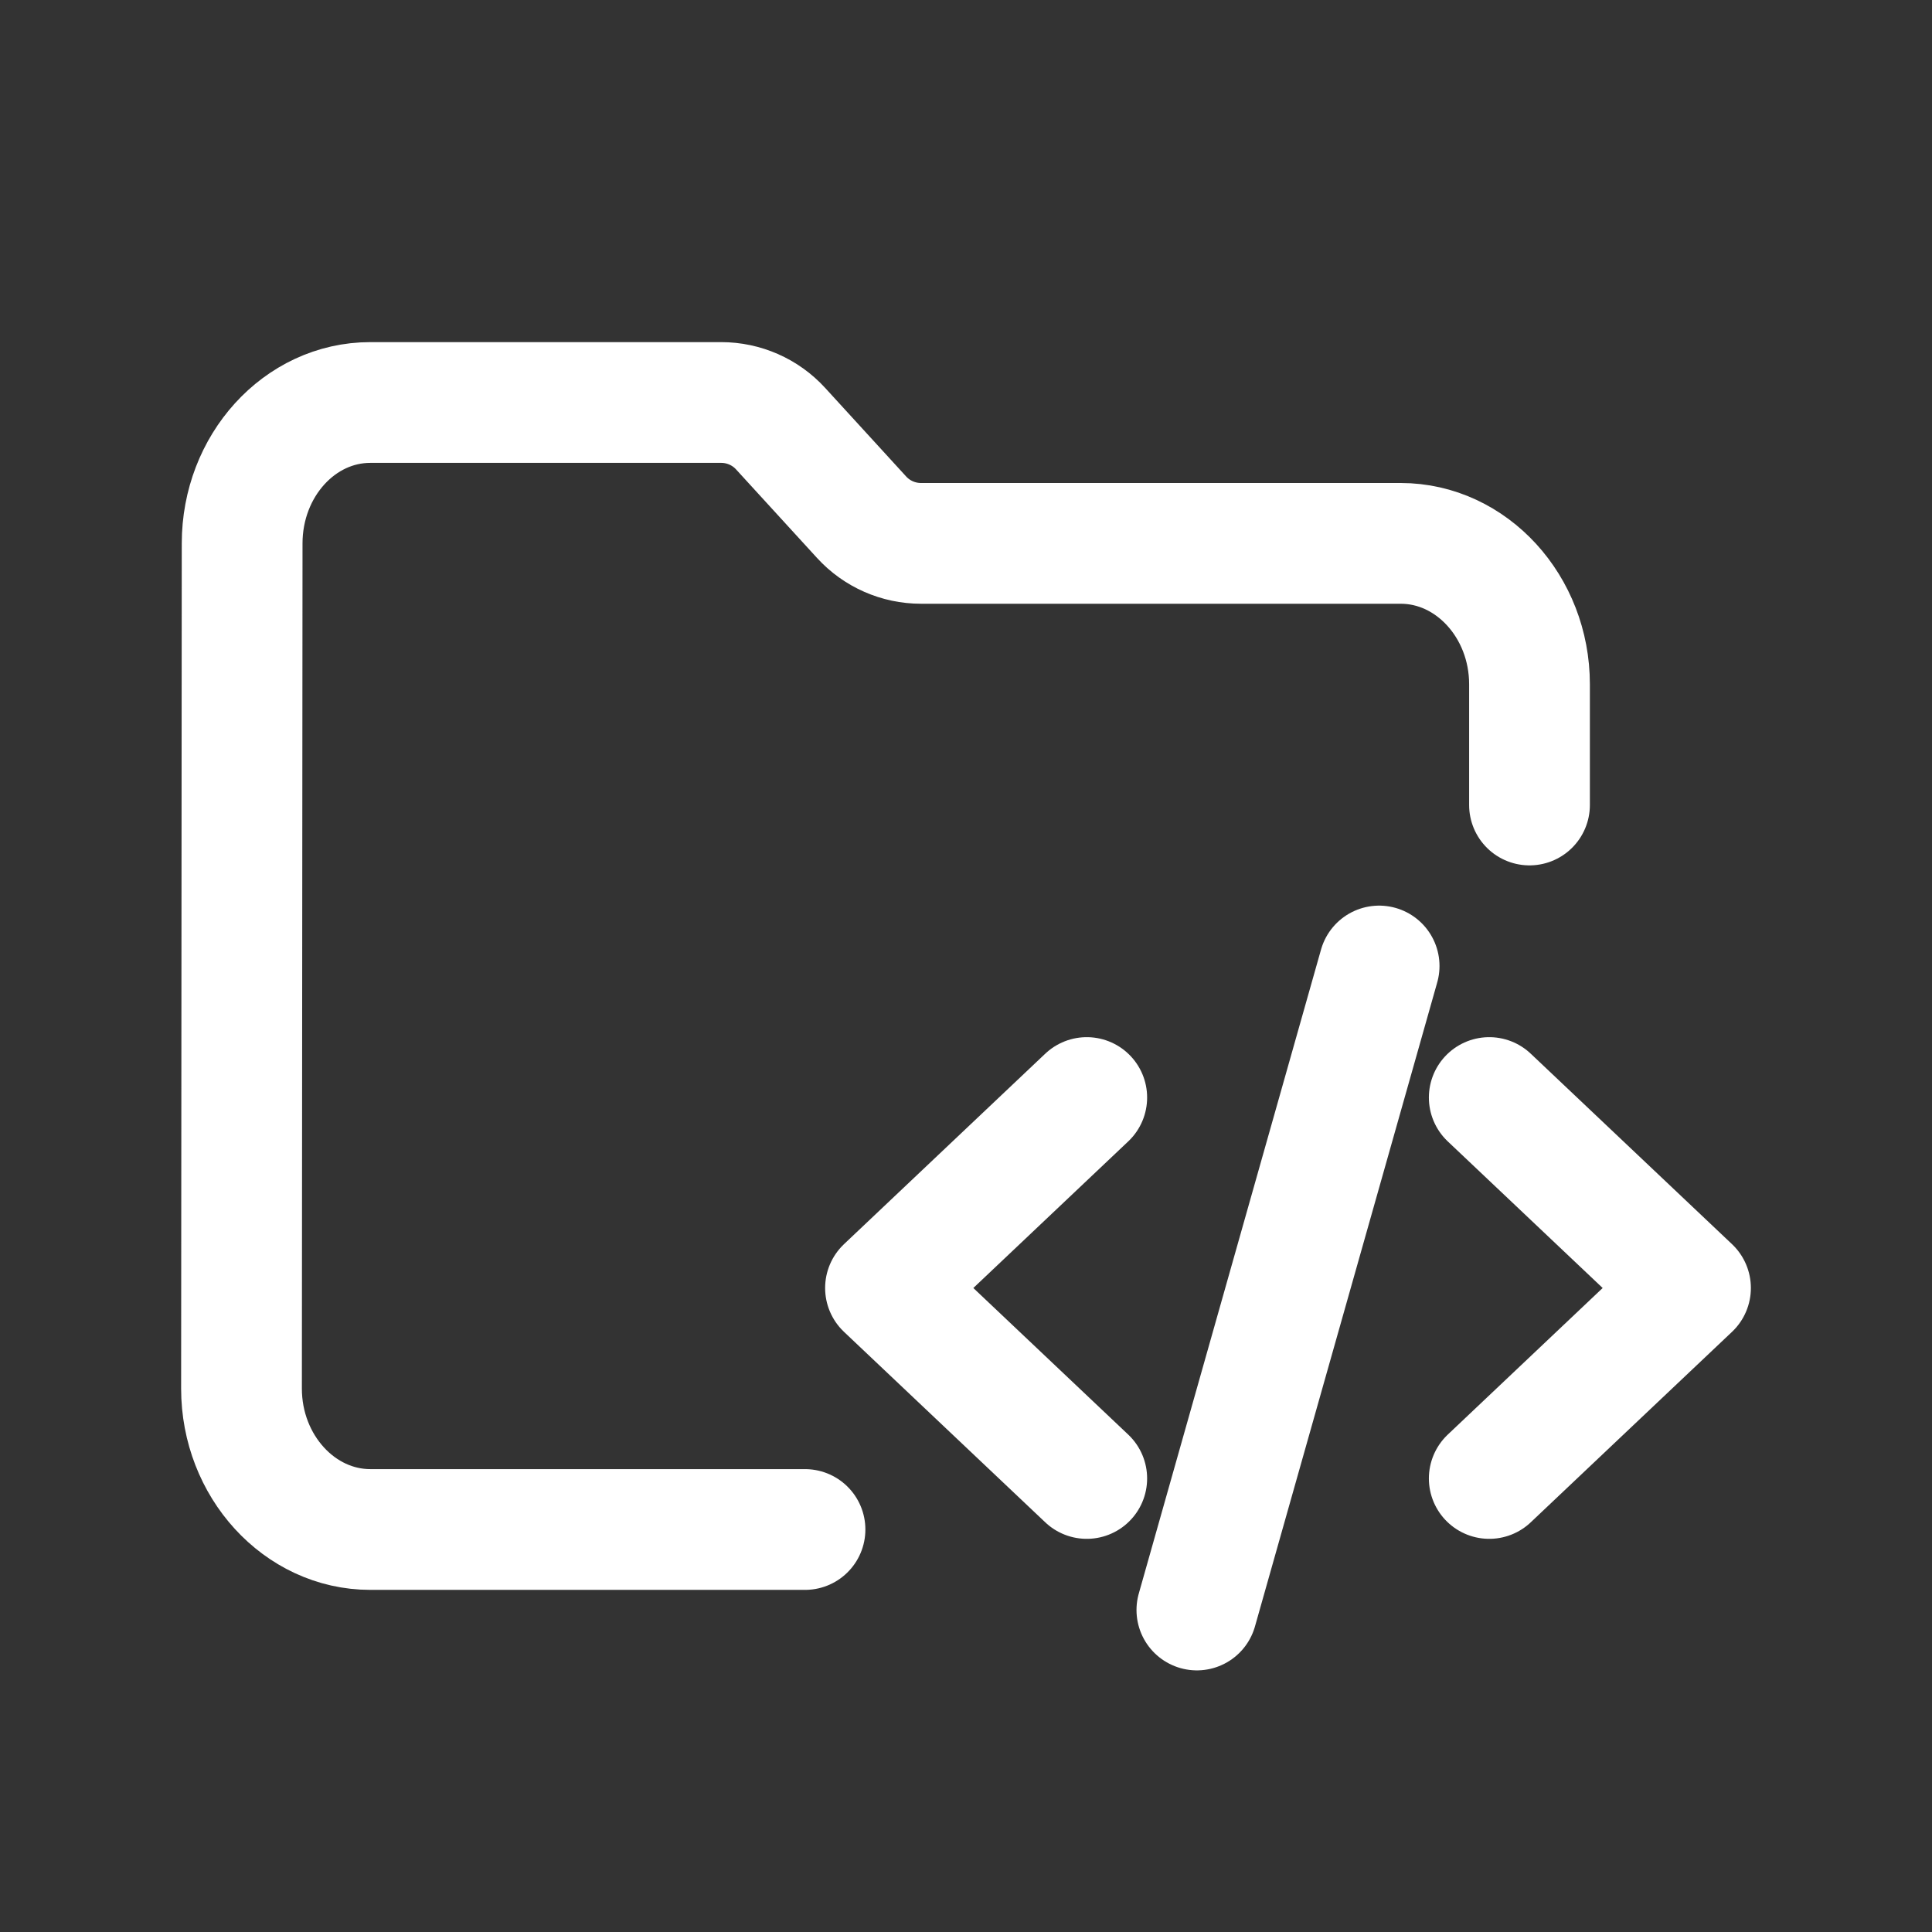 <svg width="24" height="24" viewBox="0 0 24 24" fill="none" xmlns="http://www.w3.org/2000/svg">
    <rect x="0" y="0" width="24" height="24" fill="#333333" stroke="none"/>
    <path d="M10 19H4.6C3.72 19 3 18.212 3 17.25L3.008 6.75C3.008 5.787 3.72 5 4.6 5H8.959C9.24 5 9.508 5.118 9.697 5.325L10.703 6.425C10.892 6.632 11.16 6.75 11.441 6.75H17.4C18.28 6.75 19 7.537 19 8.5V10M18.5 18.366L21 16L18.5 13.634M13.5 18.366L11 16L13.5 13.634M17.132 12L14.868 20"
          stroke="white" stroke-width="1.5" stroke-linecap="round" stroke-linejoin="round"/>
</svg>
